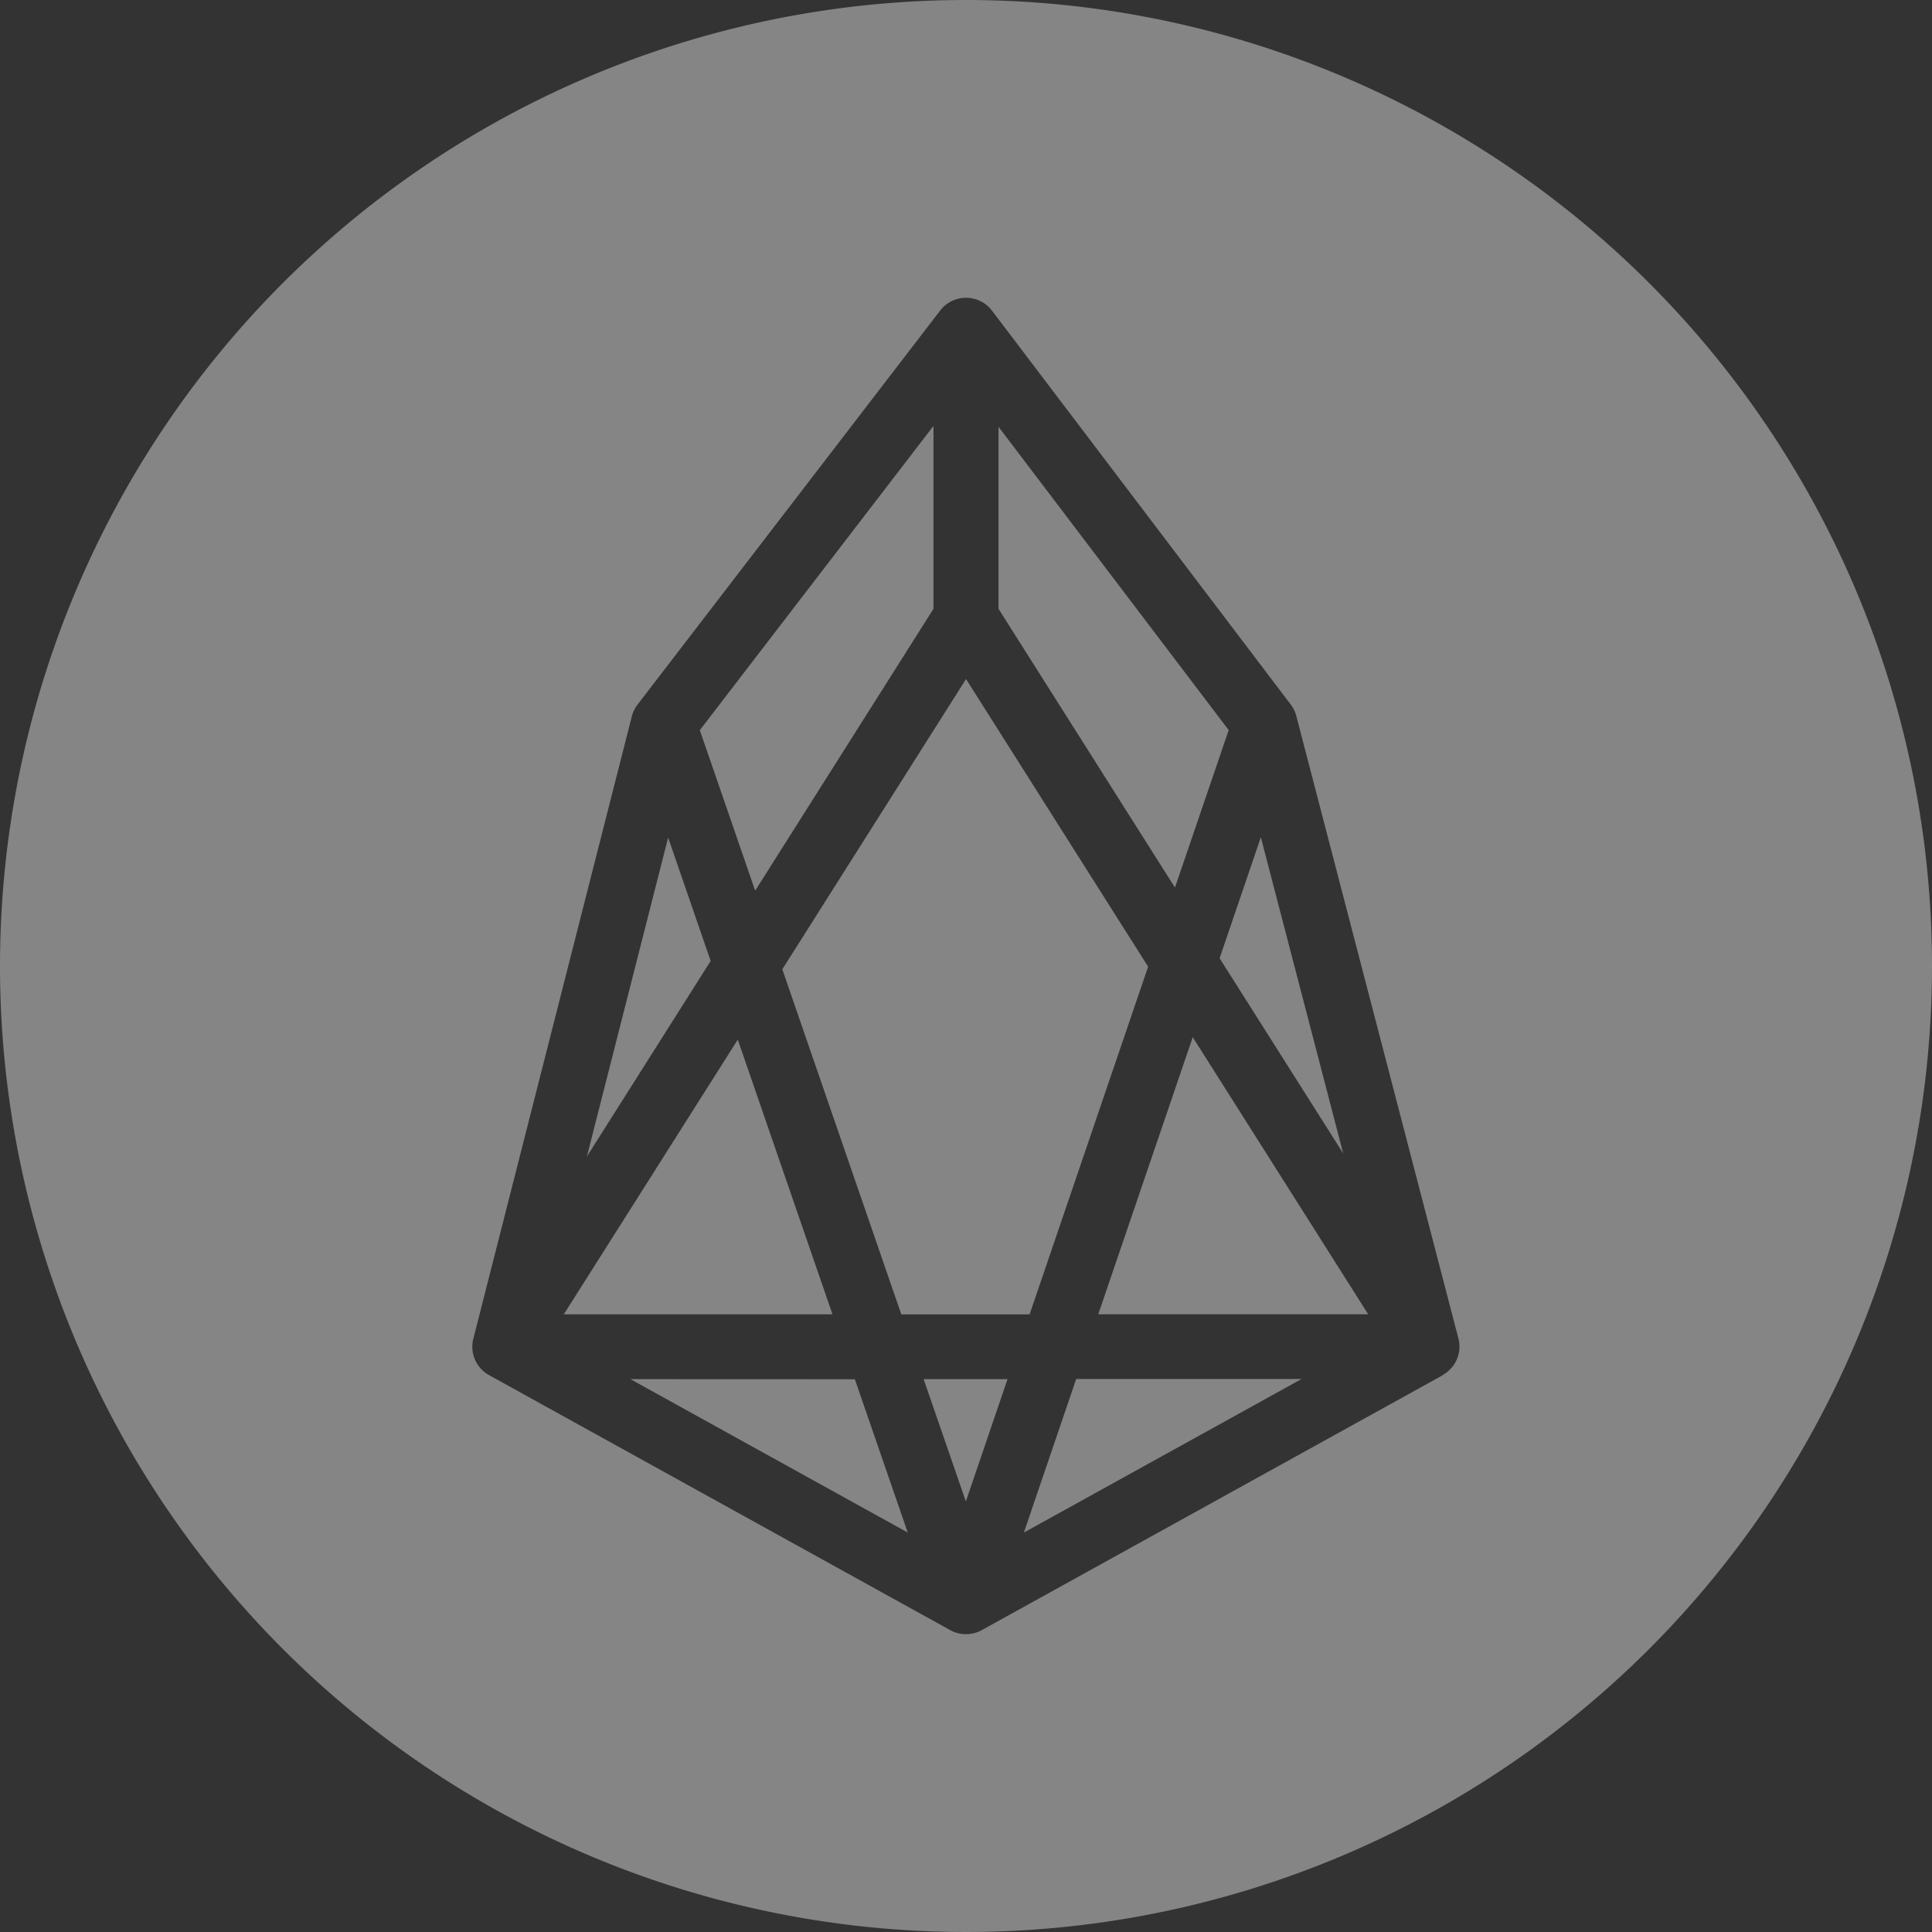 <svg xmlns="http://www.w3.org/2000/svg" viewBox="7375 3165 64 64"><rect x="7375" y="3165" width="64" height="64" fill="#333333" stroke="none"/><defs><style>.a{opacity:0.4;}.b{fill:#fff;}</style></defs><g class="a" transform="translate(7375 3165)"><path class="b" d="M78.49,56.1V50.04L70.749,60.12l1.834,5.317ZM71.109,67.766,69.7,63.678,67.008,74.244l4.1-6.478Zm6.315,11.707h4.25L85.6,67.954l-6.032-9.528-6.086,9.615Zm14.639-5.331L89.334,63.667l-1.366,4.008ZM88.269,60.118,80.644,50.07V56.1l5.845,9.234ZM72.007,70.37l-5.763,9.1h8.9Zm7.555,15.3,1.381-4.053h-2.78ZM68.45,81.618,77.637,86.7l-1.752-5.079ZM81.484,86.7l9.2-5.087H83.217Zm2.464-7.231H92.89L87.078,70.29Z" transform="translate(-47.567 -35.932)"/><path class="b" d="M32,0A32,32,0,1,0,64,32,32,32,0,0,0,32,0ZM47.8,45.552,32.523,54a1.083,1.083,0,0,1-1.046,0L16.2,45.552a1.071,1.071,0,0,1-.521-1.2L20.93,23.731a1.068,1.068,0,0,1,.188-.388L31.144,10.288a1.08,1.08,0,0,1,1.715,0l9.9,13.053a1.069,1.069,0,0,1,.183.377l5.37,20.621a1.071,1.071,0,0,1-.519,1.207Z"/></g></svg>